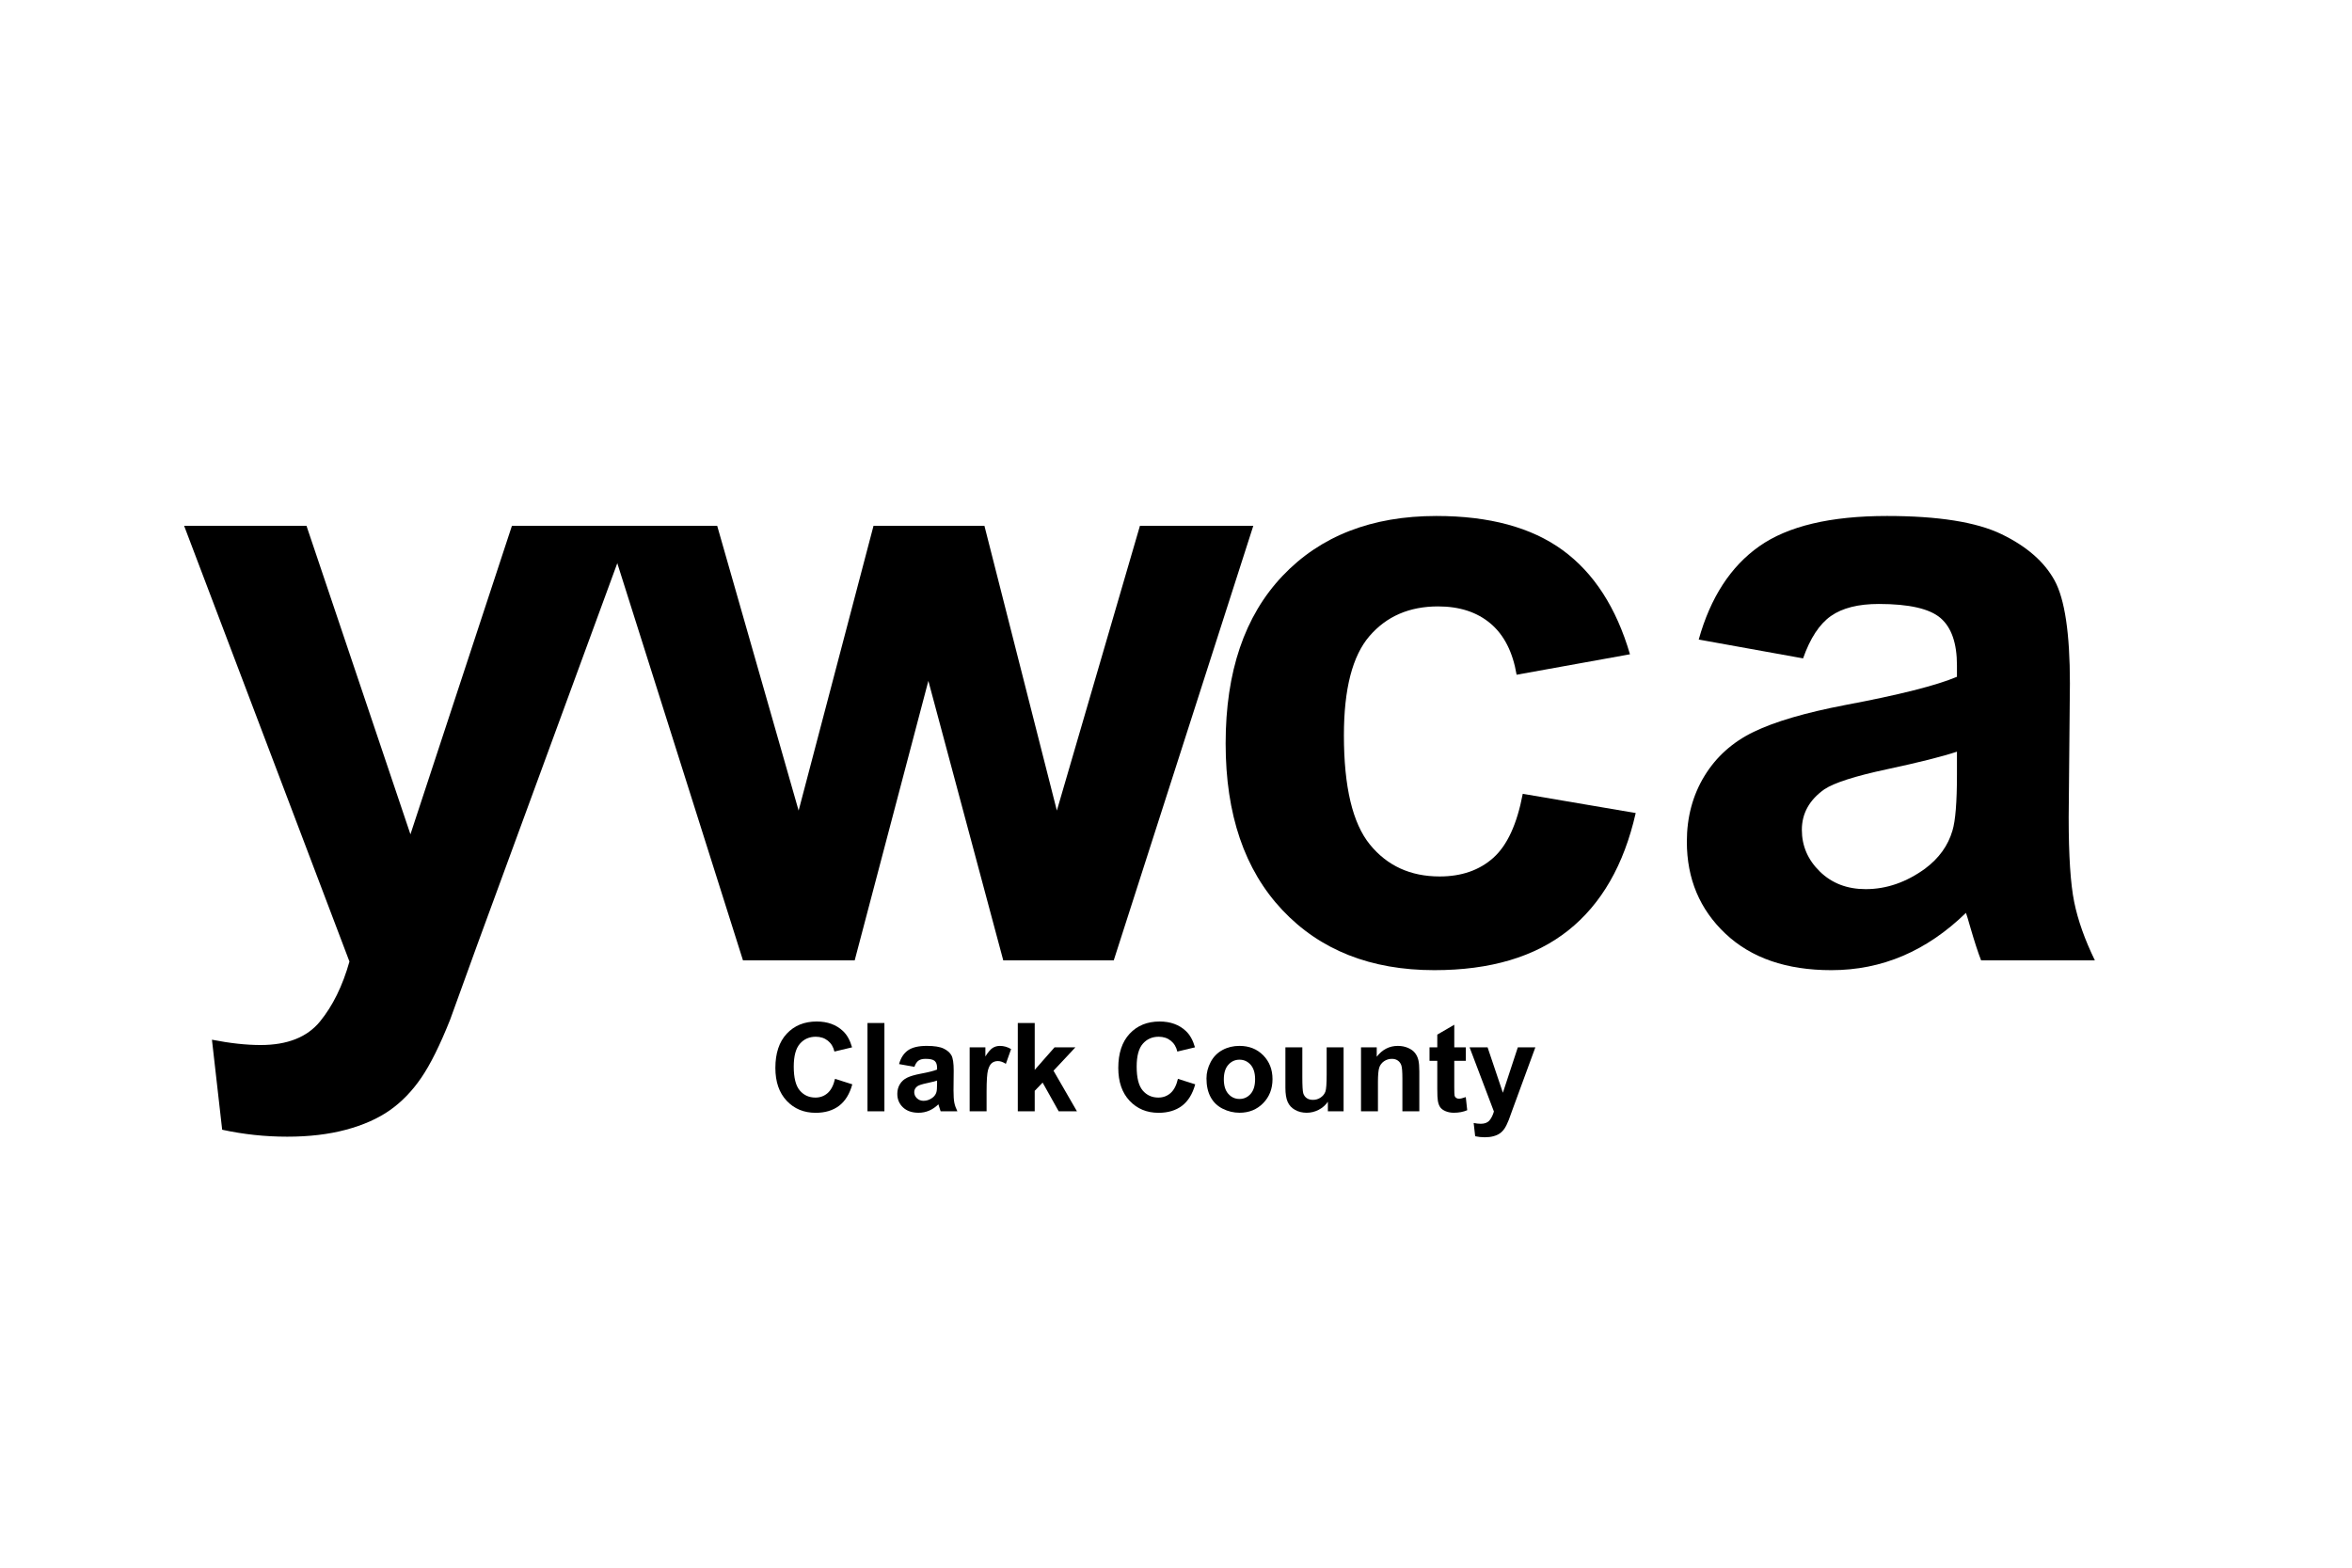 <?xml version="1.0" encoding="utf-8"?>
<!-- Generator: Adobe Illustrator 16.0.0, SVG Export Plug-In . SVG Version: 6.00 Build 0)  -->
<!DOCTYPE svg PUBLIC "-//W3C//DTD SVG 1.1//EN" "http://www.w3.org/Graphics/SVG/1.1/DTD/svg11.dtd">
<svg version="1.1" id="Layer_4_1_" xmlns="http://www.w3.org/2000/svg" xmlns:xlink="http://www.w3.org/1999/xlink" x="0px" y="0px"
	 width="600px" height="400px" viewBox="0 0 600 400" enable-background="new 0 0 600 400" xml:space="preserve">
<g enable-background="new    ">
	<path d="M46.97,134.161h31.216l26.517,78.717l25.891-78.717h30.38l-39.15,106.696l-6.995,19.313
		c-2.576,6.473-5.029,11.414-7.36,14.825c-2.333,3.409-5.011,6.176-8.039,8.3c-3.028,2.122-6.752,3.774-11.171,4.959
		c-4.42,1.183-9.414,1.774-14.981,1.774c-5.638,0-11.171-0.592-16.6-1.774l-2.61-22.968c4.594,0.903,8.734,1.356,12.424,1.356
		c6.82,0,11.866-2.001,15.138-6.003c3.271-4.003,5.776-9.101,7.517-15.294L46.97,134.161z"/>
	<path d="M189.534,245.033l-35.079-110.872h28.501l20.776,72.662l19.105-72.662h28.292l18.479,72.662l21.193-72.662h28.919
		l-35.6,110.872h-28.188l-19.105-71.305l-18.792,71.305H189.534z"/>
</g>
<g enable-background="new    ">
	<path d="M415.808,166.942l-28.919,5.22c-0.975-5.776-3.184-10.127-6.629-13.05s-7.918-4.385-13.416-4.385
		c-7.307,0-13.137,2.523-17.486,7.569c-4.351,5.047-6.525,13.485-6.525,25.316c0,13.154,2.209,22.446,6.63,27.875
		c4.419,5.429,10.353,8.143,17.8,8.143c5.568,0,10.127-1.582,13.677-4.75c3.55-3.166,6.056-8.612,7.517-16.338l28.814,4.906
		c-2.994,13.225-8.735,23.213-17.227,29.963c-8.492,6.752-19.871,10.127-34.139,10.127c-16.217,0-29.145-5.116-38.783-15.347
		c-9.641-10.231-14.46-24.394-14.46-42.491c0-18.304,4.837-32.555,14.511-42.751c9.674-10.195,22.76-15.295,39.255-15.295
		c13.502,0,24.237,2.907,32.208,8.718C406.603,146.185,412.326,155.041,415.808,166.942z"/>
	<path d="M459.969,167.986l-26.621-4.803c2.991-10.717,8.143-18.651,15.451-23.803c7.307-5.149,18.165-7.726,32.572-7.726
		c13.084,0,22.827,1.55,29.231,4.646c6.403,3.098,10.909,7.031,13.521,11.798c2.609,4.768,3.914,13.52,3.914,26.256l-0.312,34.243
		c0,9.745,0.469,16.931,1.409,21.559c0.939,4.63,2.696,9.589,5.272,14.877h-29.023c-0.767-1.947-1.707-4.837-2.818-8.665
		c-0.488-1.739-0.836-2.888-1.045-3.445c-5.011,4.872-10.371,8.526-16.077,10.962c-5.708,2.436-11.798,3.654-18.271,3.654
		c-11.415,0-20.41-3.097-26.986-9.292c-6.578-6.193-9.866-14.023-9.866-23.489c0-6.265,1.496-11.85,4.489-16.757
		c2.992-4.906,7.186-8.665,12.58-11.274c5.393-2.61,13.171-4.89,23.334-6.839c13.71-2.574,23.211-4.975,28.5-7.203v-2.924
		c0-5.637-1.393-9.656-4.176-12.058c-2.784-2.401-8.039-3.602-15.764-3.602c-5.221,0-9.292,1.027-12.215,3.079
		C464.145,159.234,461.777,162.837,459.969,167.986z M499.223,191.789c-3.758,1.253-9.709,2.751-17.852,4.489
		c-8.144,1.741-13.468,3.445-15.974,5.116c-3.828,2.714-5.741,6.159-5.741,10.335c0,4.107,1.529,7.657,4.593,10.649
		c3.062,2.993,6.959,4.489,11.692,4.489c5.289,0,10.336-1.739,15.139-5.221c3.549-2.644,5.881-5.881,6.994-9.709
		c0.766-2.506,1.148-7.272,1.148-14.303V191.789z"/>
</g>
<g enable-background="new    ">
	<path d="M213.013,275.27l4.411,1.398c-0.676,2.459-1.801,4.285-3.373,5.479c-1.573,1.193-3.568,1.79-5.986,1.79
		c-2.992,0-5.451-1.021-7.377-3.065s-2.889-4.839-2.889-8.384c0-3.75,0.968-6.662,2.905-8.737c1.937-2.074,4.482-3.111,7.638-3.111
		c2.756,0,4.995,0.814,6.716,2.443c1.024,0.963,1.793,2.346,2.305,4.149l-4.503,1.075c-0.267-1.168-0.822-2.09-1.667-2.766
		c-0.845-0.677-1.873-1.015-3.081-1.015c-1.67,0-3.025,0.6-4.065,1.798c-1.04,1.199-1.56,3.141-1.56,5.825
		c0,2.849,0.512,4.877,1.537,6.086s2.356,1.813,3.996,1.813c1.208,0,2.249-0.385,3.12-1.152
		C212.009,278.128,212.634,276.919,213.013,275.27z"/>
	<path d="M221.297,283.553v-22.53h4.318v22.53H221.297z"/>
	<path d="M233.269,272.211l-3.919-0.707c0.44-1.578,1.199-2.746,2.275-3.504c1.076-0.759,2.674-1.138,4.795-1.138
		c1.926,0,3.36,0.229,4.303,0.684c0.942,0.456,1.606,1.035,1.99,1.737s0.576,1.99,0.576,3.865l-0.046,5.041
		c0,1.435,0.069,2.492,0.208,3.173c0.138,0.682,0.396,1.412,0.776,2.19h-4.272c-0.113-0.287-0.251-0.712-0.415-1.275
		c-0.072-0.256-0.123-0.425-0.154-0.508c-0.737,0.718-1.526,1.256-2.367,1.614c-0.84,0.358-1.736,0.538-2.689,0.538
		c-1.68,0-3.004-0.456-3.973-1.368s-1.452-2.064-1.452-3.458c0-0.922,0.22-1.744,0.661-2.467c0.44-0.722,1.058-1.275,1.852-1.659
		c0.794-0.385,1.939-0.72,3.435-1.007c2.019-0.379,3.417-0.732,4.196-1.061v-0.431c0-0.829-0.205-1.421-0.615-1.774
		s-1.184-0.53-2.321-0.53c-0.768,0-1.368,0.151-1.798,0.453C233.883,270.923,233.535,271.453,233.269,272.211z M239.047,275.715
		c-0.553,0.185-1.429,0.405-2.628,0.661s-1.982,0.507-2.352,0.753c-0.563,0.399-0.845,0.906-0.845,1.521
		c0,0.604,0.225,1.127,0.676,1.567c0.451,0.44,1.024,0.661,1.721,0.661c0.779,0,1.521-0.256,2.229-0.769
		c0.522-0.39,0.866-0.866,1.03-1.43c0.112-0.368,0.169-1.07,0.169-2.105V275.715z"/>
	<path d="M251.681,283.553h-4.319v-16.321h4.011v2.32c0.687-1.096,1.304-1.818,1.852-2.167c0.548-0.348,1.17-0.522,1.867-0.522
		c0.983,0,1.931,0.271,2.843,0.814l-1.337,3.766c-0.728-0.472-1.404-0.707-2.028-0.707c-0.605,0-1.117,0.167-1.537,0.499
		c-0.42,0.334-0.75,0.936-0.991,1.807c-0.241,0.87-0.361,2.694-0.361,5.471V283.553z"/>
	<path d="M259.642,283.553v-22.53h4.318v11.957l5.057-5.748h5.317l-5.579,5.963l5.978,10.358h-4.657l-4.103-7.331l-2.014,2.105
		v5.226H259.642z"/>
	<path d="M300.491,275.27l4.411,1.398c-0.677,2.459-1.801,4.285-3.373,5.479c-1.573,1.193-3.568,1.79-5.986,1.79
		c-2.992,0-5.451-1.021-7.377-3.065s-2.889-4.839-2.889-8.384c0-3.75,0.968-6.662,2.905-8.737c1.937-2.074,4.482-3.111,7.638-3.111
		c2.756,0,4.995,0.814,6.716,2.443c1.023,0.963,1.793,2.346,2.305,4.149l-4.503,1.075c-0.267-1.168-0.822-2.09-1.667-2.766
		c-0.845-0.677-1.873-1.015-3.081-1.015c-1.67,0-3.025,0.6-4.065,1.798c-1.04,1.199-1.56,3.141-1.56,5.825
		c0,2.849,0.512,4.877,1.537,6.086s2.356,1.813,3.996,1.813c1.208,0,2.249-0.385,3.12-1.152
		C299.486,278.128,300.112,276.919,300.491,275.27z"/>
	<path d="M307.775,275.161c0-1.434,0.354-2.822,1.061-4.164c0.707-1.343,1.709-2.367,3.005-3.074s2.743-1.061,4.342-1.061
		c2.469,0,4.493,0.802,6.07,2.405s2.366,3.63,2.366,6.078c0,2.47-0.796,4.517-2.389,6.14c-1.594,1.624-3.6,2.437-6.018,2.437
		c-1.496,0-2.922-0.339-4.279-1.015c-1.358-0.676-2.391-1.667-3.098-2.974S307.775,277.036,307.775,275.161z M312.202,275.392
		c0,1.619,0.384,2.859,1.152,3.72s1.716,1.291,2.843,1.291s2.072-0.431,2.836-1.291s1.145-2.11,1.145-3.75
		c0-1.599-0.381-2.828-1.145-3.688s-1.709-1.291-2.836-1.291s-2.074,0.431-2.843,1.291S312.202,273.773,312.202,275.392z"/>
	<path d="M338.744,283.553v-2.443c-0.596,0.871-1.376,1.558-2.344,2.06c-0.969,0.501-1.99,0.753-3.066,0.753
		c-1.097,0-2.08-0.241-2.951-0.723s-1.501-1.157-1.891-2.028c-0.389-0.871-0.584-2.075-0.584-3.612v-10.327h4.318v7.5
		c0,2.295,0.08,3.701,0.238,4.219c0.159,0.518,0.449,0.927,0.869,1.229c0.42,0.302,0.953,0.453,1.598,0.453
		c0.738,0,1.398-0.202,1.982-0.607c0.584-0.404,0.984-0.906,1.199-1.506s0.322-2.067,0.322-4.403v-6.885h4.319v16.321H338.744z"/>
	<path d="M362.072,283.553h-4.318v-8.33c0-1.762-0.092-2.901-0.276-3.419s-0.483-0.92-0.899-1.207
		c-0.414-0.286-0.914-0.43-1.498-0.43c-0.748,0-1.419,0.205-2.014,0.614c-0.594,0.41-1.001,0.953-1.221,1.629
		c-0.221,0.677-0.331,1.927-0.331,3.75v7.393h-4.318v-16.321h4.011v2.397c1.424-1.845,3.217-2.767,5.379-2.767
		c0.953,0,1.824,0.172,2.613,0.515c0.789,0.344,1.385,0.782,1.79,1.314c0.405,0.533,0.687,1.138,0.846,1.813
		s0.237,1.645,0.237,2.904V283.553z"/>
	<path d="M373.938,267.231v3.442h-2.951v6.578c0,1.332,0.028,2.107,0.085,2.328c0.056,0.221,0.185,0.402,0.384,0.546
		c0.2,0.144,0.443,0.215,0.73,0.215c0.399,0,0.979-0.139,1.736-0.415l0.369,3.351c-1.004,0.43-2.142,0.646-3.412,0.646
		c-0.778,0-1.48-0.131-2.105-0.393c-0.625-0.261-1.083-0.599-1.375-1.014c-0.293-0.415-0.494-0.977-0.607-1.684
		c-0.092-0.501-0.139-1.516-0.139-3.043v-7.115h-1.982v-3.442h1.982v-3.243l4.334-2.521v5.764H373.938z"/>
	<path d="M374.891,267.231h4.595l3.903,11.588l3.812-11.588h4.472l-5.763,15.707l-1.03,2.843c-0.379,0.953-0.74,1.68-1.083,2.183
		c-0.343,0.502-0.737,0.909-1.183,1.222c-0.446,0.312-0.994,0.556-1.645,0.729c-0.651,0.175-1.387,0.262-2.206,0.262
		c-0.829,0-1.645-0.087-2.443-0.262l-0.384-3.381c0.676,0.133,1.285,0.2,1.828,0.2c1.004,0,1.747-0.295,2.229-0.884
		c0.481-0.59,0.851-1.34,1.106-2.252L374.891,267.231z"/>
</g>
</svg>
